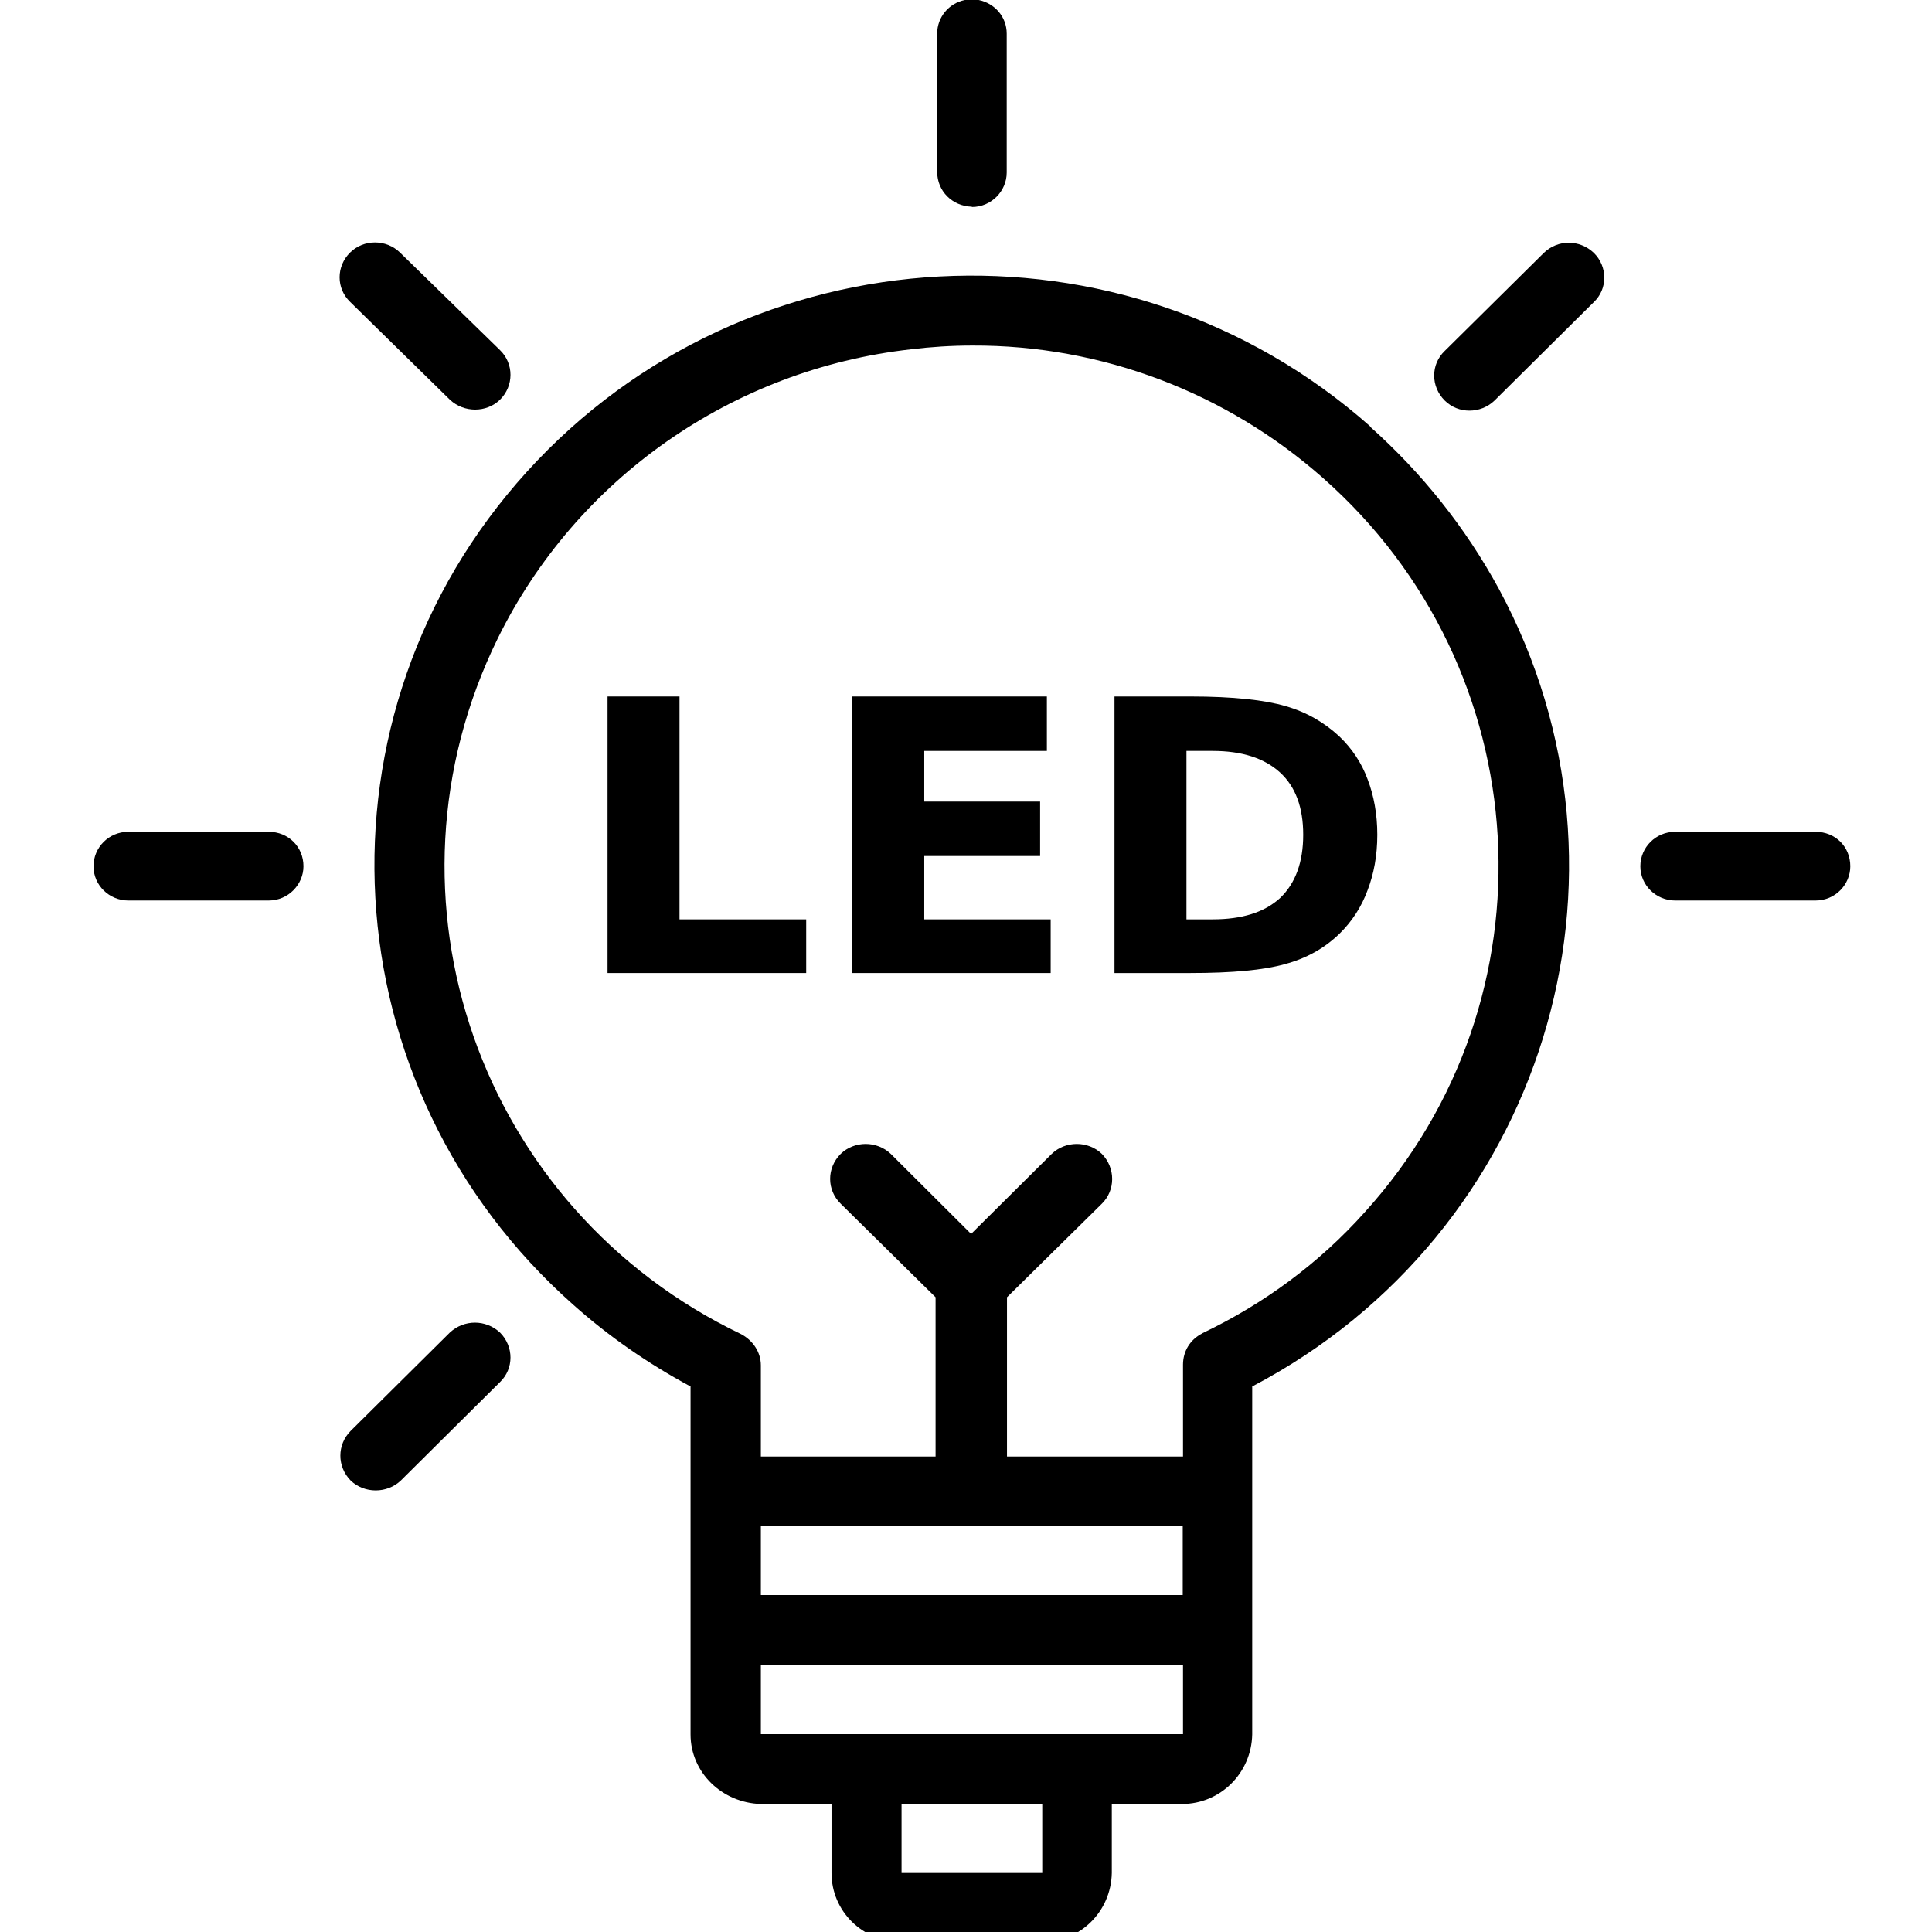<?xml version="1.0" encoding="UTF-8"?>
<svg xmlns="http://www.w3.org/2000/svg" xmlns:xlink="http://www.w3.org/1999/xlink" width="28px" height="28px" viewBox="0 0 28 28" version="1.1">
<g id="surface1">
<path style=" stroke:none;fill-rule:nonzero;fill:rgb(0%,0%,0%);fill-opacity:1;" d="M 17.426 19.324 C 17.246 19.414 17.145 19.586 17.145 19.777 L 17.145 21.109 L 14.594 21.109 L 14.594 18.801 L 15.969 17.445 C 16.168 17.25 16.168 16.926 15.969 16.723 C 15.77 16.531 15.441 16.531 15.242 16.723 L 14.074 17.883 L 12.91 16.723 C 12.707 16.531 12.383 16.531 12.184 16.723 C 11.98 16.926 11.98 17.246 12.184 17.445 L 13.559 18.801 L 13.559 21.109 L 11.027 21.109 L 11.027 19.789 C 11.027 19.594 10.91 19.426 10.742 19.336 C 6.949 17.52 5.367 13.008 7.215 9.25 C 8.352 6.941 10.609 5.352 13.207 5.062 C 13.496 5.027 13.793 5.008 14.09 5.008 C 15.969 5 17.773 5.691 19.172 6.926 C 22.312 9.695 22.586 14.469 19.781 17.566 C 19.121 18.305 18.32 18.895 17.43 19.32 Z M 15.609 25.133 L 11.027 25.133 L 11.027 24.129 L 17.145 24.129 L 17.145 25.133 Z M 15.105 27.145 L 13.066 27.145 L 13.066 26.145 L 15.105 26.145 Z M 17.141 22.113 L 17.141 23.117 L 11.027 23.117 L 11.027 22.113 Z M 19.859 6.18 C 16.301 3.027 10.828 3.32 7.637 6.836 C 4.441 10.355 4.75 15.758 8.309 18.91 C 8.82 19.367 9.398 19.766 10.008 20.094 L 10.008 25.137 C 10.008 25.688 10.465 26.129 11.027 26.145 L 12.051 26.145 L 12.051 27.145 C 12.051 27.699 12.5 28.141 13.066 28.148 L 15.094 28.148 C 15.652 28.148 16.102 27.707 16.113 27.145 L 16.113 26.145 L 17.129 26.145 C 17.688 26.145 18.137 25.695 18.148 25.137 L 18.148 20.094 C 22.371 17.879 23.969 12.699 21.723 8.535 C 21.238 7.645 20.613 6.859 19.852 6.18 Z M 19.859 6.18 "/>
<path style=" stroke:none;fill-rule:nonzero;fill:rgb(0%,0%,0%);fill-opacity:1;" d="M 14.086 3 C 14.367 3 14.59 2.77 14.59 2.5 L 14.59 0.488 C 14.59 0.242 14.414 0.047 14.184 0 L 13.984 0 C 13.75 0.047 13.582 0.25 13.582 0.488 L 13.582 2.488 C 13.582 2.77 13.801 2.988 14.086 2.996 Z M 14.086 3 "/>
<path style=" stroke:none;fill-rule:nonzero;fill:rgb(0%,0%,0%);fill-opacity:1;" d="M 6.52 5.793 C 6.723 5.984 7.051 5.984 7.246 5.793 C 7.449 5.594 7.449 5.27 7.246 5.074 L 5.797 3.66 C 5.598 3.465 5.27 3.465 5.074 3.66 C 4.871 3.859 4.871 4.18 5.074 4.375 Z M 6.52 5.793 "/>
<path style=" stroke:none;fill-rule:nonzero;fill:rgb(0%,0%,0%);fill-opacity:1;" d="M 3.895 12.055 L 1.859 12.055 C 1.578 12.055 1.355 12.281 1.355 12.555 C 1.355 12.832 1.586 13.051 1.859 13.051 L 3.895 13.051 C 4.176 13.051 4.398 12.82 4.398 12.555 C 4.398 12.27 4.176 12.055 3.895 12.055 Z M 3.895 12.055 "/>
<path style=" stroke:none;fill-rule:nonzero;fill:rgb(0%,0%,0%);fill-opacity:1;" d="M 6.52 19.312 L 5.082 20.738 C 4.883 20.938 4.883 21.254 5.082 21.457 C 5.281 21.648 5.609 21.648 5.809 21.457 L 7.246 20.031 C 7.449 19.836 7.449 19.516 7.246 19.312 C 7.039 19.121 6.727 19.121 6.52 19.312 Z M 6.52 19.312 "/>
<path style=" stroke:none;fill-rule:nonzero;fill:rgb(0%,0%,0%);fill-opacity:1;" d="M 22.375 3.664 L 20.938 5.086 C 20.734 5.281 20.734 5.602 20.938 5.805 C 21.133 6 21.457 6 21.66 5.805 L 23.098 4.379 C 23.301 4.188 23.301 3.863 23.098 3.664 C 22.891 3.469 22.578 3.469 22.375 3.664 Z M 22.375 3.664 "/>
<path style=" stroke:none;fill-rule:nonzero;fill:rgb(0%,0%,0%);fill-opacity:1;" d="M 26.312 12.055 L 24.277 12.055 C 23.996 12.055 23.773 12.281 23.773 12.555 C 23.773 12.832 24.004 13.051 24.277 13.051 L 26.312 13.051 C 26.598 13.051 26.816 12.82 26.816 12.555 C 26.816 12.27 26.598 12.055 26.312 12.055 Z M 26.312 12.055 "/>
<path style=" stroke:none;fill-rule:nonzero;fill:rgb(0%,0%,0%);fill-opacity:1;" d="M 8.805 10.094 L 9.848 10.094 L 9.848 13.324 L 11.684 13.324 L 11.684 14.102 L 8.805 14.102 Z M 8.805 10.094 "/>
<path style=" stroke:none;fill-rule:nonzero;fill:rgb(0%,0%,0%);fill-opacity:1;" d="M 12.348 10.094 L 15.172 10.094 L 15.172 10.883 L 13.395 10.883 L 13.395 11.617 L 15.074 11.617 L 15.074 12.406 L 13.395 12.406 L 13.395 13.324 L 15.227 13.324 L 15.227 14.102 L 12.348 14.102 Z M 12.348 10.094 "/>
<path style=" stroke:none;fill-rule:nonzero;fill:rgb(0%,0%,0%);fill-opacity:1;" d="M 17.195 10.883 L 17.195 13.324 L 17.574 13.324 C 18 13.324 18.324 13.223 18.551 13.016 C 18.777 12.801 18.887 12.492 18.887 12.098 C 18.887 11.703 18.777 11.402 18.551 11.195 C 18.324 10.988 18 10.883 17.574 10.883 Z M 16.152 10.094 L 17.25 10.094 C 17.871 10.094 18.332 10.145 18.633 10.234 C 18.934 10.32 19.191 10.469 19.41 10.672 C 19.598 10.852 19.734 11.059 19.82 11.293 C 19.91 11.527 19.961 11.797 19.961 12.098 C 19.961 12.402 19.91 12.668 19.82 12.902 C 19.734 13.137 19.598 13.352 19.41 13.535 C 19.191 13.746 18.93 13.891 18.621 13.973 C 18.316 14.059 17.863 14.102 17.25 14.102 L 16.152 14.102 Z M 16.152 10.094 "/>
</g>
</svg>
